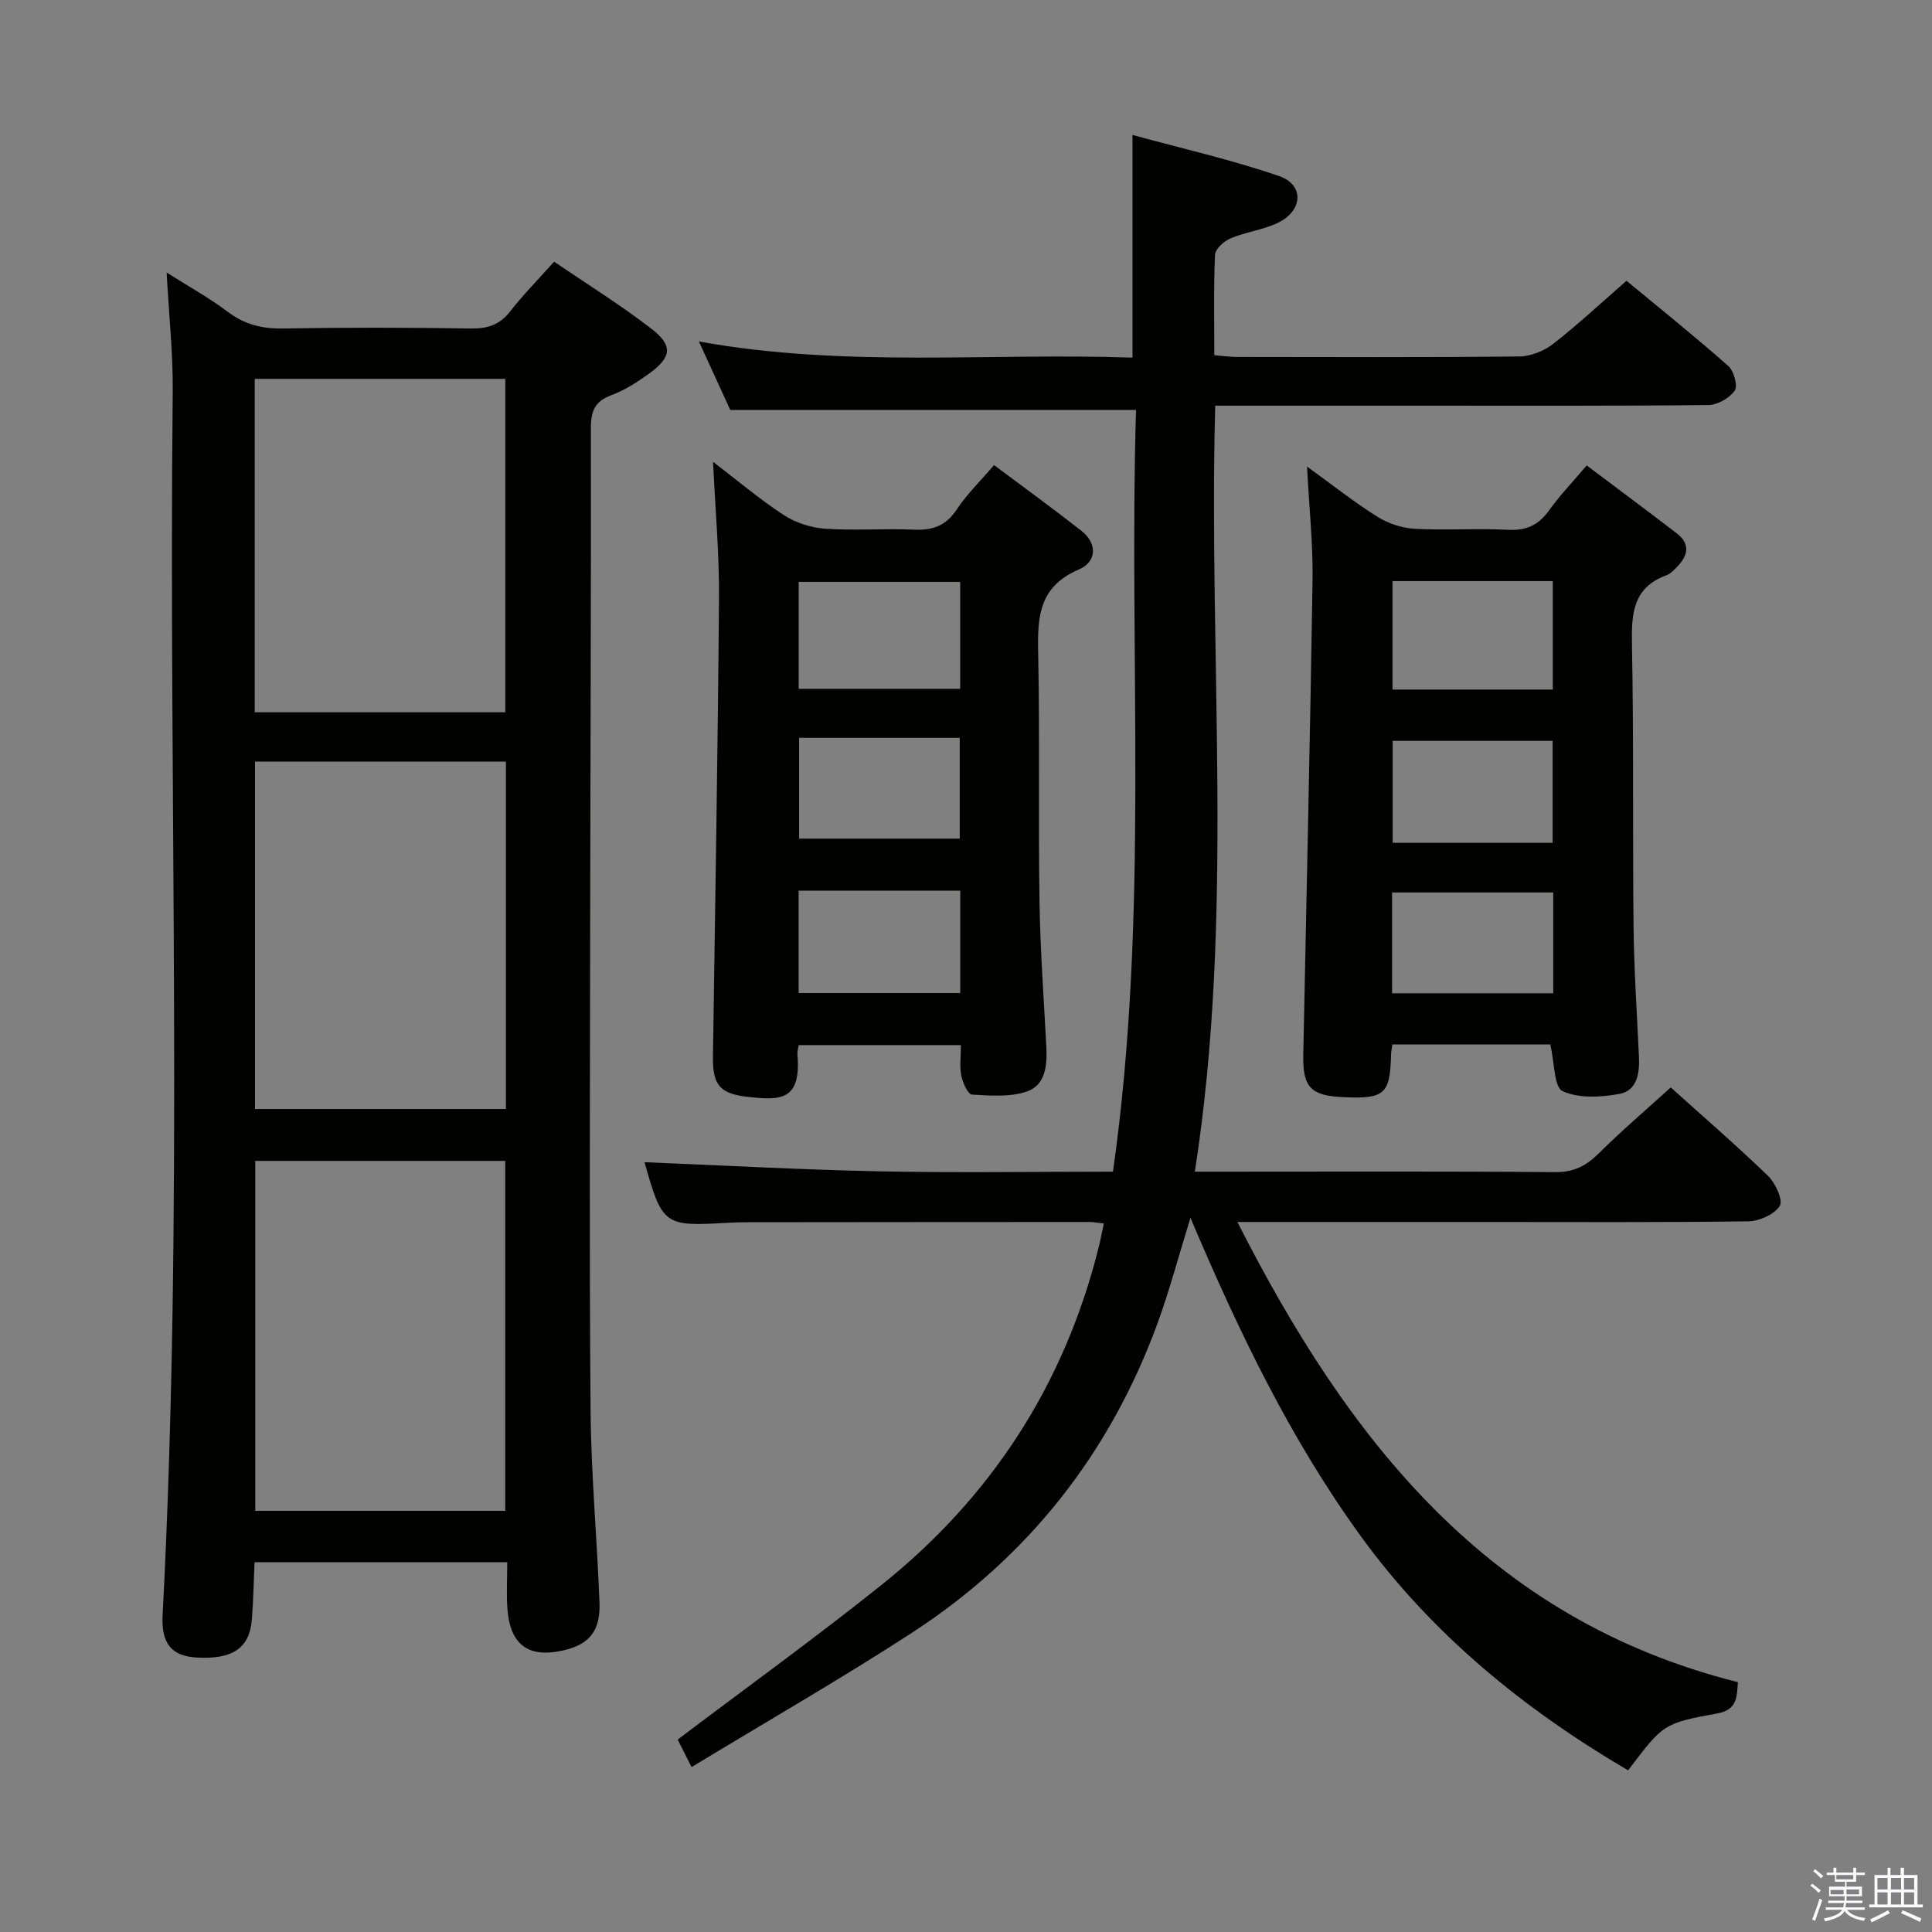 <svg enable-background="new 0 0 400 400" viewBox="0 0 400 400" xmlns="http://www.w3.org/2000/svg"><rect x="0" y="0" width="400" height="400" fill="#808080" stroke="none"/><path d="m374.8 390.4.4-.4c.7.5 1.3 1 1.8 1.4l-.5.5c-.5-.6-1.1-1.1-1.7-1.5zm1 7.3-.6-.3c.5-1.4 1.1-2.8 1.5-4.3.2.1.4.2.6.3-.5 1.3-1 2.8-1.5 4.3zm-.4-10.3.4-.4c.4.3 1 .8 1.7 1.4l-.5.5c-.4-.5-1-1-1.6-1.5zm2.5.3h1.7v-1h.6v1h3.5v-1h.6v1h1.8v.5h-1.8v1.4h-2v1h3.2v2h-3.2v.9h3.3v.5h-3.4c0 .3-.1.6-.1.9h4v.5h-3.7c.7.9 1.9 1.5 3.8 1.7-.1.2-.2.4-.3.6-2.1-.4-3.5-1.1-4-2.1-.4 1-1.8 1.7-4 2.2-.1-.2-.2-.4-.3-.6 2.1-.4 3.4-1 3.8-1.8h-3.4v-.5h3.6c.1-.3.1-.6.2-.9h-3.3v-.5h3.4c0-.3 0-.6 0-.9h-3.2v-2h3.3v-1h-2.1v-1.4h-1.7v-.5zm1.1 3.5v1h2.7c0-.3 0-.4 0-.4 0-.2 0-.2 0-.2 0-.1 0-.2 0-.3h-2.7zm1.2-3v.9h3.5v-.9zm4.7 3h-2.6v.6.4h2.6z" fill="#fbfafc"/><path d="m393.6 386.7h.6v1.5h2.8v6.1h1.1v.6h-11.1v-.6h1.1v-6.1h2.7v-1.5h.6v1.5h2.1v-1.5zm-2.7 8.8.4.6c-1.2.6-2.5 1.3-3.8 1.9-.1-.2-.2-.4-.3-.6 1.2-.6 2.5-1.2 3.7-1.9zm-2.2-6.7v2.4h2.1v-2.4zm0 3v2.5h2.1v-2.5zm2.8-3v2.4h2.1v-2.4zm0 3v2.5h2.1v-2.5zm6 6.1c-1.4-.7-2.7-1.3-3.9-1.8l.3-.6c1.5.6 2.7 1.2 3.9 1.7zm-1.2-9.1h-2.1v2.4h2.1zm-2.1 3v2.5h2.1v-2.5z" fill="#fbfafc"/><g fill="#010100"><path d="m345.91 225.14c6.42 5.78 13.46 11.87 20.16 18.33 1.53 1.48 3.14 5.06 2.41 6.2-1.13 1.77-4.23 3.16-6.51 3.19-18 .25-36 .14-54 .14-16.99 0-33.98 0-51.78 0 22.85 45.03 51.88 82.3 103.62 95.27-.21 3.25-.19 5.74-4.32 6.49-11.19 2.04-11.15 2.22-18.41 11.77-21.54-12.64-40.58-28.13-55.37-48.52-14.53-20.03-25.19-42.18-35.24-65.87-2.48 8.02-4.33 15.02-6.8 21.79-9.87 26.99-26.85 48.53-50.93 64.16-14.75 9.58-30.03 18.34-45.56 27.77-1.4-2.78-2.25-4.48-2.87-5.7 14.23-10.76 28.51-21.07 42.25-32.06 22.68-18.14 37.75-41.38 44.86-69.66.4-1.6.7-3.22 1.12-5.13-1.12-.12-2.05-.31-2.98-.31-23.5 0-47 .03-70.5.05-1.5 0-3 .03-4.5.12-13.09.76-13.44.5-17.12-12.55 16.09.65 32.31 1.56 48.55 1.89 16.11.33 32.24.07 48.44.07 7.53-52.97 3.23-105.6 4.77-157.71-28.24 0-55.78 0-84.01 0-1.8-3.93-3.98-8.7-6.49-14.17 30.3 5.48 60.08 2.3 89.77 3.34 0-15.37 0-30.1 0-46.1 10.18 2.79 20.47 5.11 30.37 8.52 5.21 1.8 4.93 7.13-.2 9.64-3.08 1.5-6.67 1.91-9.86 3.24-1.36.57-3.17 2.2-3.22 3.42-.31 6.79-.15 13.61-.15 20.78 1.82.15 3.24.36 4.66.36 19.5.02 39 .11 58.5-.1 2.38-.03 5.14-1.15 7.04-2.64 5.11-3.98 9.85-8.42 15.14-13.03 7.15 5.92 14.27 11.62 21.09 17.66 1.15 1.02 1.99 4.12 1.31 5.09-1.09 1.55-3.56 2.96-5.46 2.98-20 .21-40 .13-60 .13-13.82 0-27.65 0-42.09 0-1.44 52.84 4.04 105.61-4.22 158.59h5.6c23 0 46-.1 69 .1 3.9.03 6.48-1.33 9.1-3.96 4.6-4.57 9.55-8.78 14.83-13.58z"/><path d="m105.02 323.44c-17.65 0-34.74 0-52.32 0-.18 4.02-.24 7.97-.56 11.9-.49 5.93-4.02 8.27-11.47 7.83-5.13-.3-7.31-2.85-7-8.78 4.4-84.39 1.21-168.85 2.09-253.27.08-7.89-.78-15.78-1.26-24.7 4.83 3.07 8.9 5.29 12.54 8.06 3.51 2.67 7.16 3.61 11.54 3.53 12.99-.23 25.99-.2 38.98 0 3.47.05 5.96-.81 8.12-3.6 2.64-3.4 5.69-6.48 9.04-10.23 6.83 4.65 13.72 8.93 20.12 13.86 4.57 3.51 4.23 5.96-.53 9.37-2.41 1.73-5 3.4-7.76 4.42-3.4 1.26-4.22 3.3-4.21 6.74.05 34.48-.11 68.97-.15 103.45-.04 33.32-.19 66.64.08 99.96.11 13.29 1.35 26.56 1.85 39.85.22 5.75-2.09 8.56-7.16 9.79-7.44 1.81-11.36-.95-11.91-8.58-.22-3.11-.03-6.24-.03-9.6zm-52.22-165.75v71.92h51.95c0-24.14 0-47.89 0-71.92-17.32 0-34.4 0-51.95 0zm51.8 155.11c0-24.46 0-48.48 0-72.45-17.48 0-34.55 0-51.75 0v72.45zm-51.86-234.36v69.03h51.88c0-23.22 0-46.08 0-69.03-17.43 0-34.5 0-51.88 0z"/><path d="m320.97 216.25c-10.62 0-21.53 0-32.68 0-.11.74-.26 1.36-.28 1.98-.21 8.32-1.29 9.3-9.83 8.93-6.79-.29-8.49-2.02-8.35-8.78.65-32.75 1.42-65.5 1.92-98.25.11-7.41-.69-14.83-1.14-23.53 5.45 3.94 9.83 7.42 14.54 10.37 2.24 1.4 5.09 2.37 7.72 2.51 6.47.35 12.99-.12 19.47.21 3.77.19 6.24-1.04 8.38-4.03 2.22-3.09 4.87-5.86 7.79-9.3 6.34 4.78 12.56 9.39 18.7 14.11 2.76 2.13 2.28 4.54.09 6.81-.69.71-1.45 1.52-2.33 1.84-6.96 2.58-7.21 8.02-7.09 14.37.38 19.48.12 38.96.33 58.44.1 8.97.71 17.93 1.12 26.89.16 3.4-.41 6.99-4.03 7.66-3.85.71-8.43.96-11.78-.57-1.78-.81-1.65-5.83-2.55-9.66zm.52-73.48c0-7.84 0-15.06 0-22.46-11.21 0-22.08 0-33.19 0v22.46zm-33.15 10.62v21.11h33.11c0-7.19 0-14.05 0-21.11-11.13 0-21.88 0-33.11 0zm-.13 52.26h33.37c0-7.09 0-13.83 0-20.87-11.26 0-22.27 0-33.37 0z"/><path d="m147.63 95.61c4.86 3.72 9.53 7.67 14.6 11 2.44 1.6 5.62 2.64 8.54 2.85 6.14.43 12.33-.07 18.48.2 3.84.17 6.59-.8 8.82-4.16 2.09-3.16 4.87-5.86 7.74-9.21 6.11 4.57 12.13 8.95 17.99 13.53 3.53 2.75 3.22 6.53-.42 8.08-9.07 3.85-8.55 11.09-8.41 18.88.31 16.66-.01 33.32.25 49.98.15 9.97.89 19.94 1.41 29.9.2 3.82-.13 7.97-3.99 9.31-3.49 1.2-7.6.88-11.4.65-.85-.05-1.92-2.46-2.21-3.91-.38-1.91-.09-3.96-.09-6.33-11.26 0-22.31 0-33.58 0-.1.69-.31 1.33-.26 1.94.84 9.72-3.69 9.47-10.14 8.79-5.93-.63-7.44-2.47-7.35-8.36.46-31.63 1.01-63.27 1.25-94.9.07-9.27-.78-18.54-1.23-28.24zm51.17 24.86c-11.49 0-22.48 0-33.44 0v22.14h33.44c0-7.5 0-14.61 0-22.14zm.01 63.93c-11.48 0-22.5 0-33.46 0v21.2h33.46c0-7.2 0-13.99 0-21.2zm-33.36-31.64v20.87h33.25c0-7.04 0-13.78 0-20.87-11.16 0-22.18 0-33.25 0z"/></g></svg>